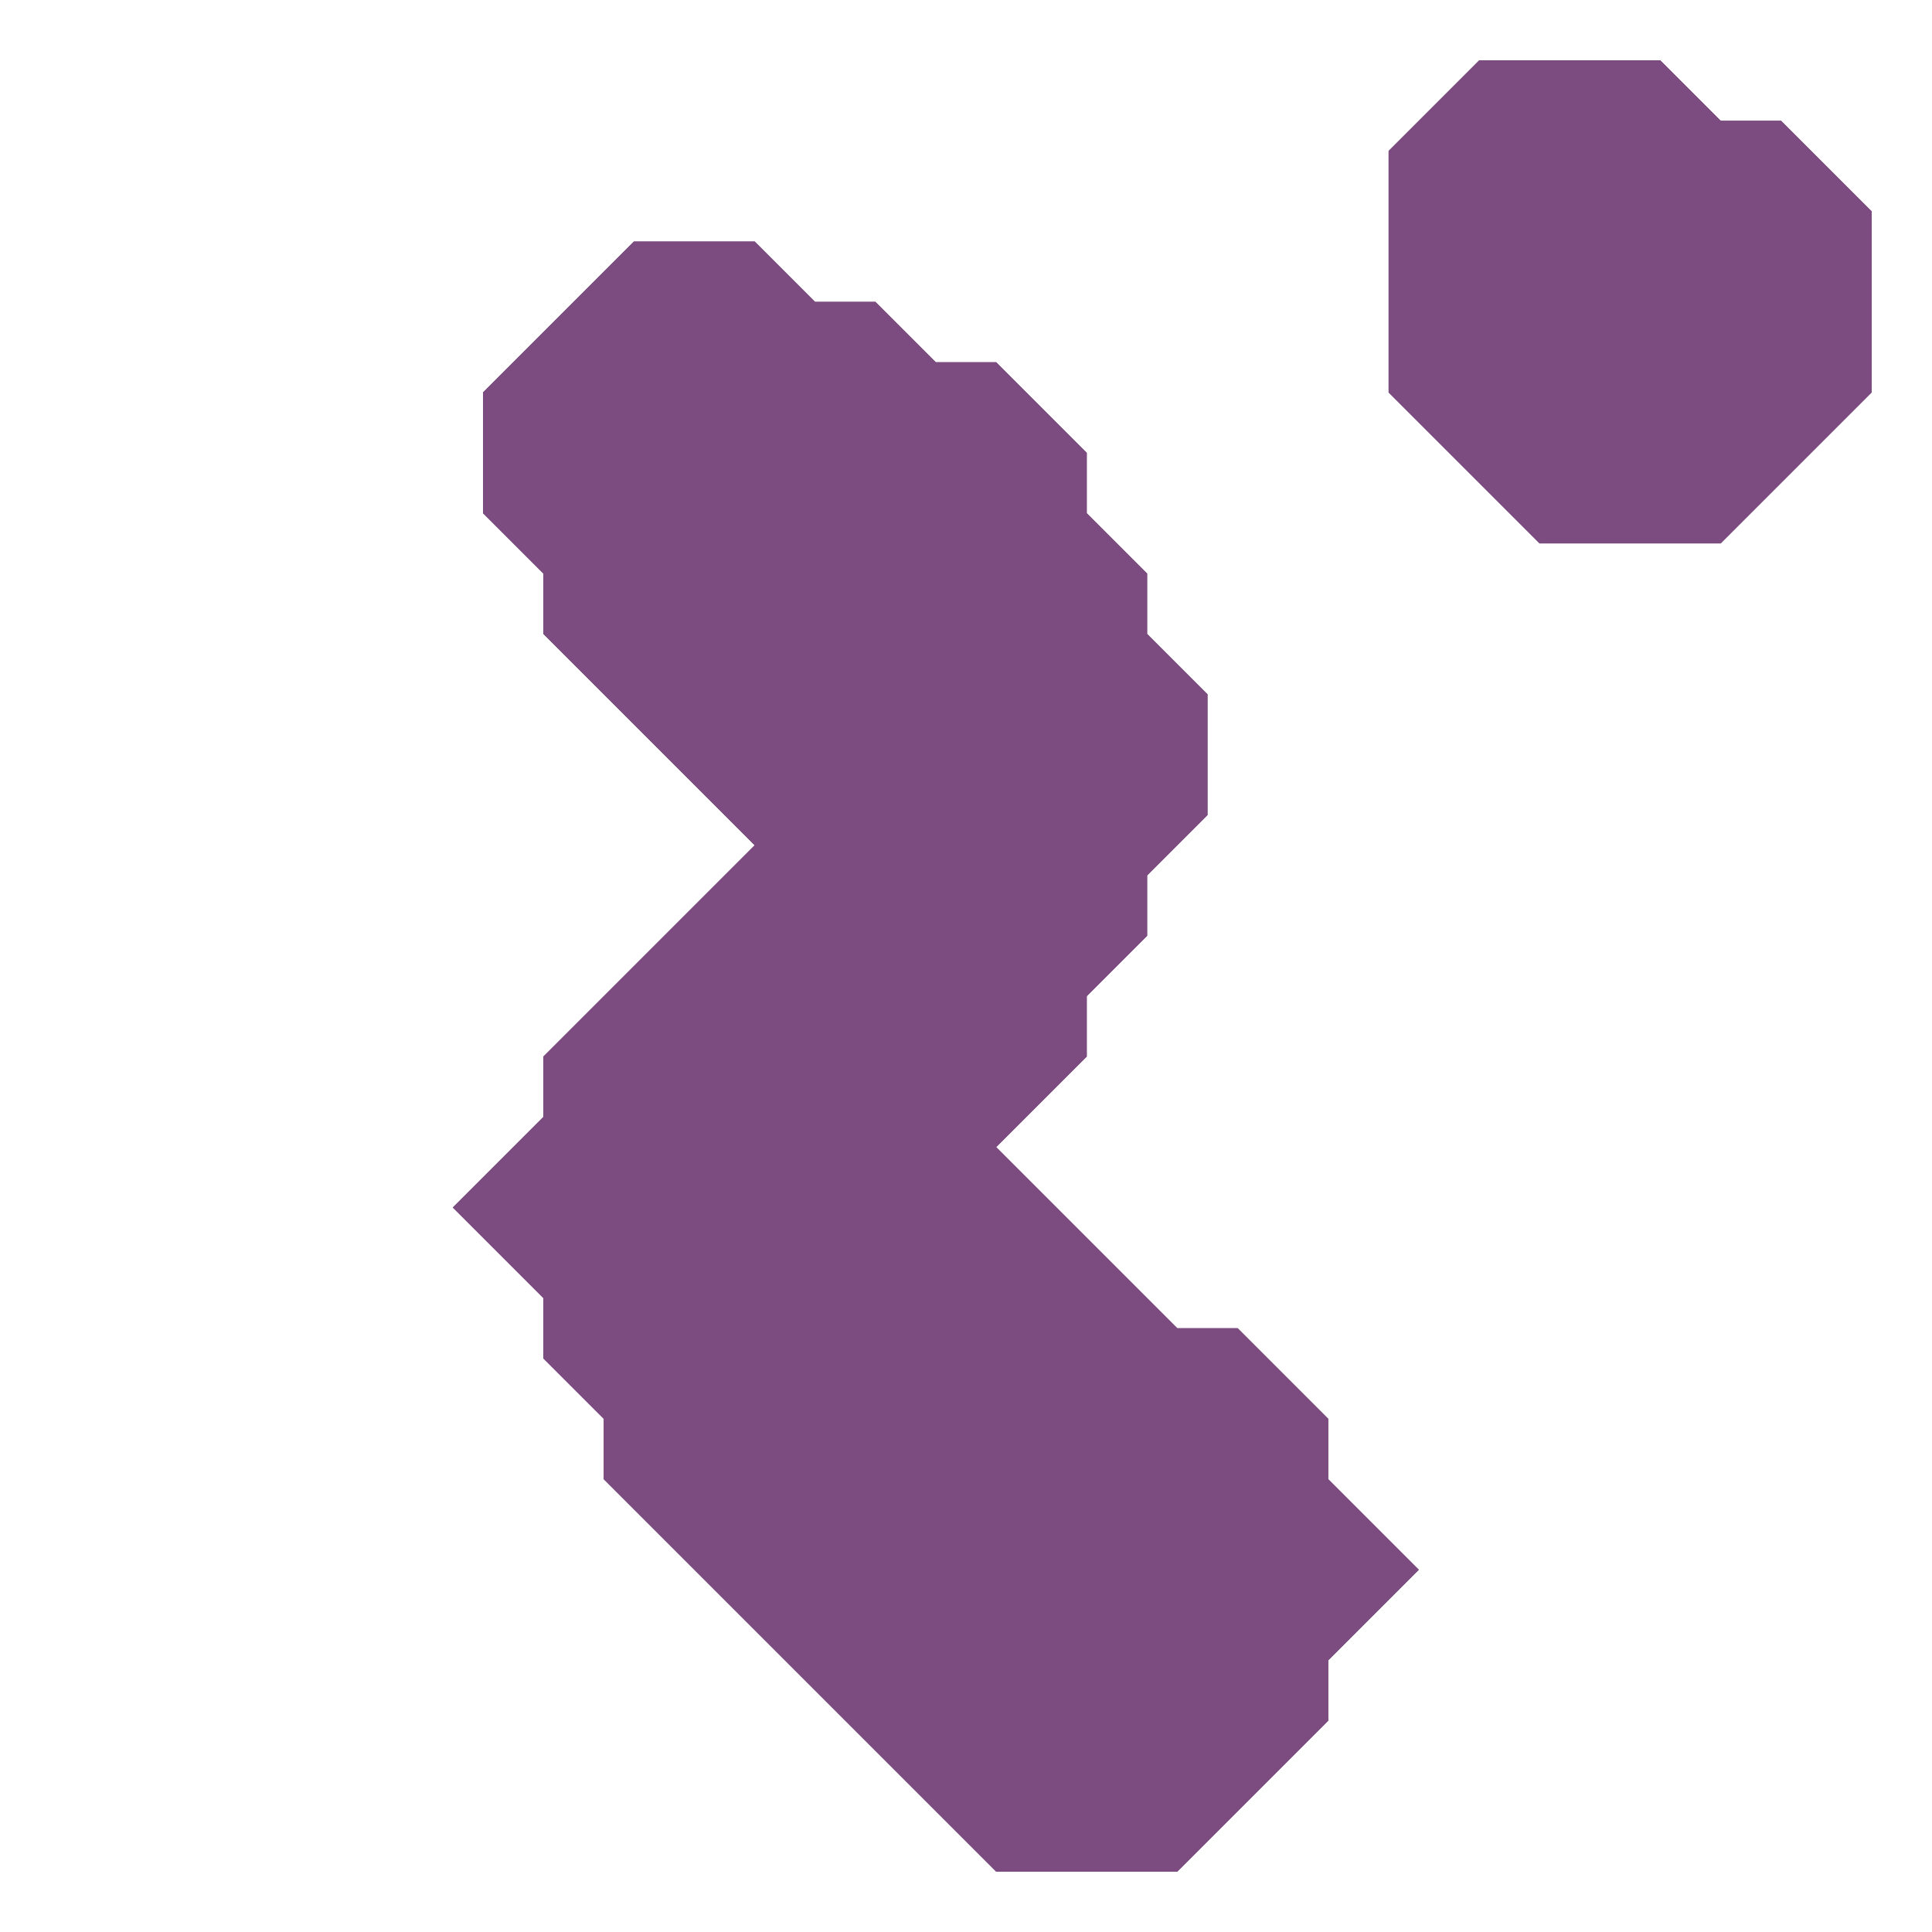 <svg xmlns="http://www.w3.org/2000/svg" width="32" height="32" style="fill-opacity:1;color-rendering:auto;color-interpolation:auto;text-rendering:auto;stroke:#000;stroke-linecap:square;stroke-miterlimit:10;shape-rendering:auto;stroke-opacity:1;fill:#000;stroke-dasharray:none;font-weight:400;stroke-width:1;font-family:&quot;Dialog&quot;;font-style:normal;stroke-linejoin:miter;font-size:12px;stroke-dashoffset:0;image-rendering:auto">
    <g style="stroke-linecap:round;fill:#6b4474;stroke:#6b4474">
        <path stroke="none" d="M8 6.5v2l1 1v1l3.5 3.5L9 17.5v1L7.5 20 9 21.5v1l1 1v1l6.5 6.5h3l2.5-2.5v-1l1.5-1.5-1.5-1.5v-1L20.5 22h-1l-3-3 1.5-1.5v-1l1-1v-1l1-1v-2l-1-1v-1l-1-1v-1L16.5 6h-1l-1-1h-1l-1-1h-2Z" style="stroke:none"/>
    </g>
    <g stroke="none" style="stroke-linecap:round;fill:#7c4b80;stroke:#7c4b80">
        <path d="M8 8.5v-2L10.5 4h2l1 1h1l1 1h1L18 7.5v1l1 1v1l1 1v2l-1 1v1l-1 1v1L16.5 19l3 3h1l1.5 1.5v1l1.5 1.5-1.5 1.5v1L19.5 31h-3L10 24.5v-1l-1-1v-1L7.5 20 9 18.5v-1l3.5-3.5L9 10.5v-1Z" style="stroke:none"/>
        <path d="M23 2.5v4L25.5 9h3L31 6.5v-3L29.5 2h-1l-1-1h-3Z" style="fill:#6b4474;stroke:none"/>
        <path d="M23 6.5v-4L24.5 1h3l1 1h1L31 3.5v3L28.5 9h-3Z" style="stroke:none"/>
    </g>
</svg>
